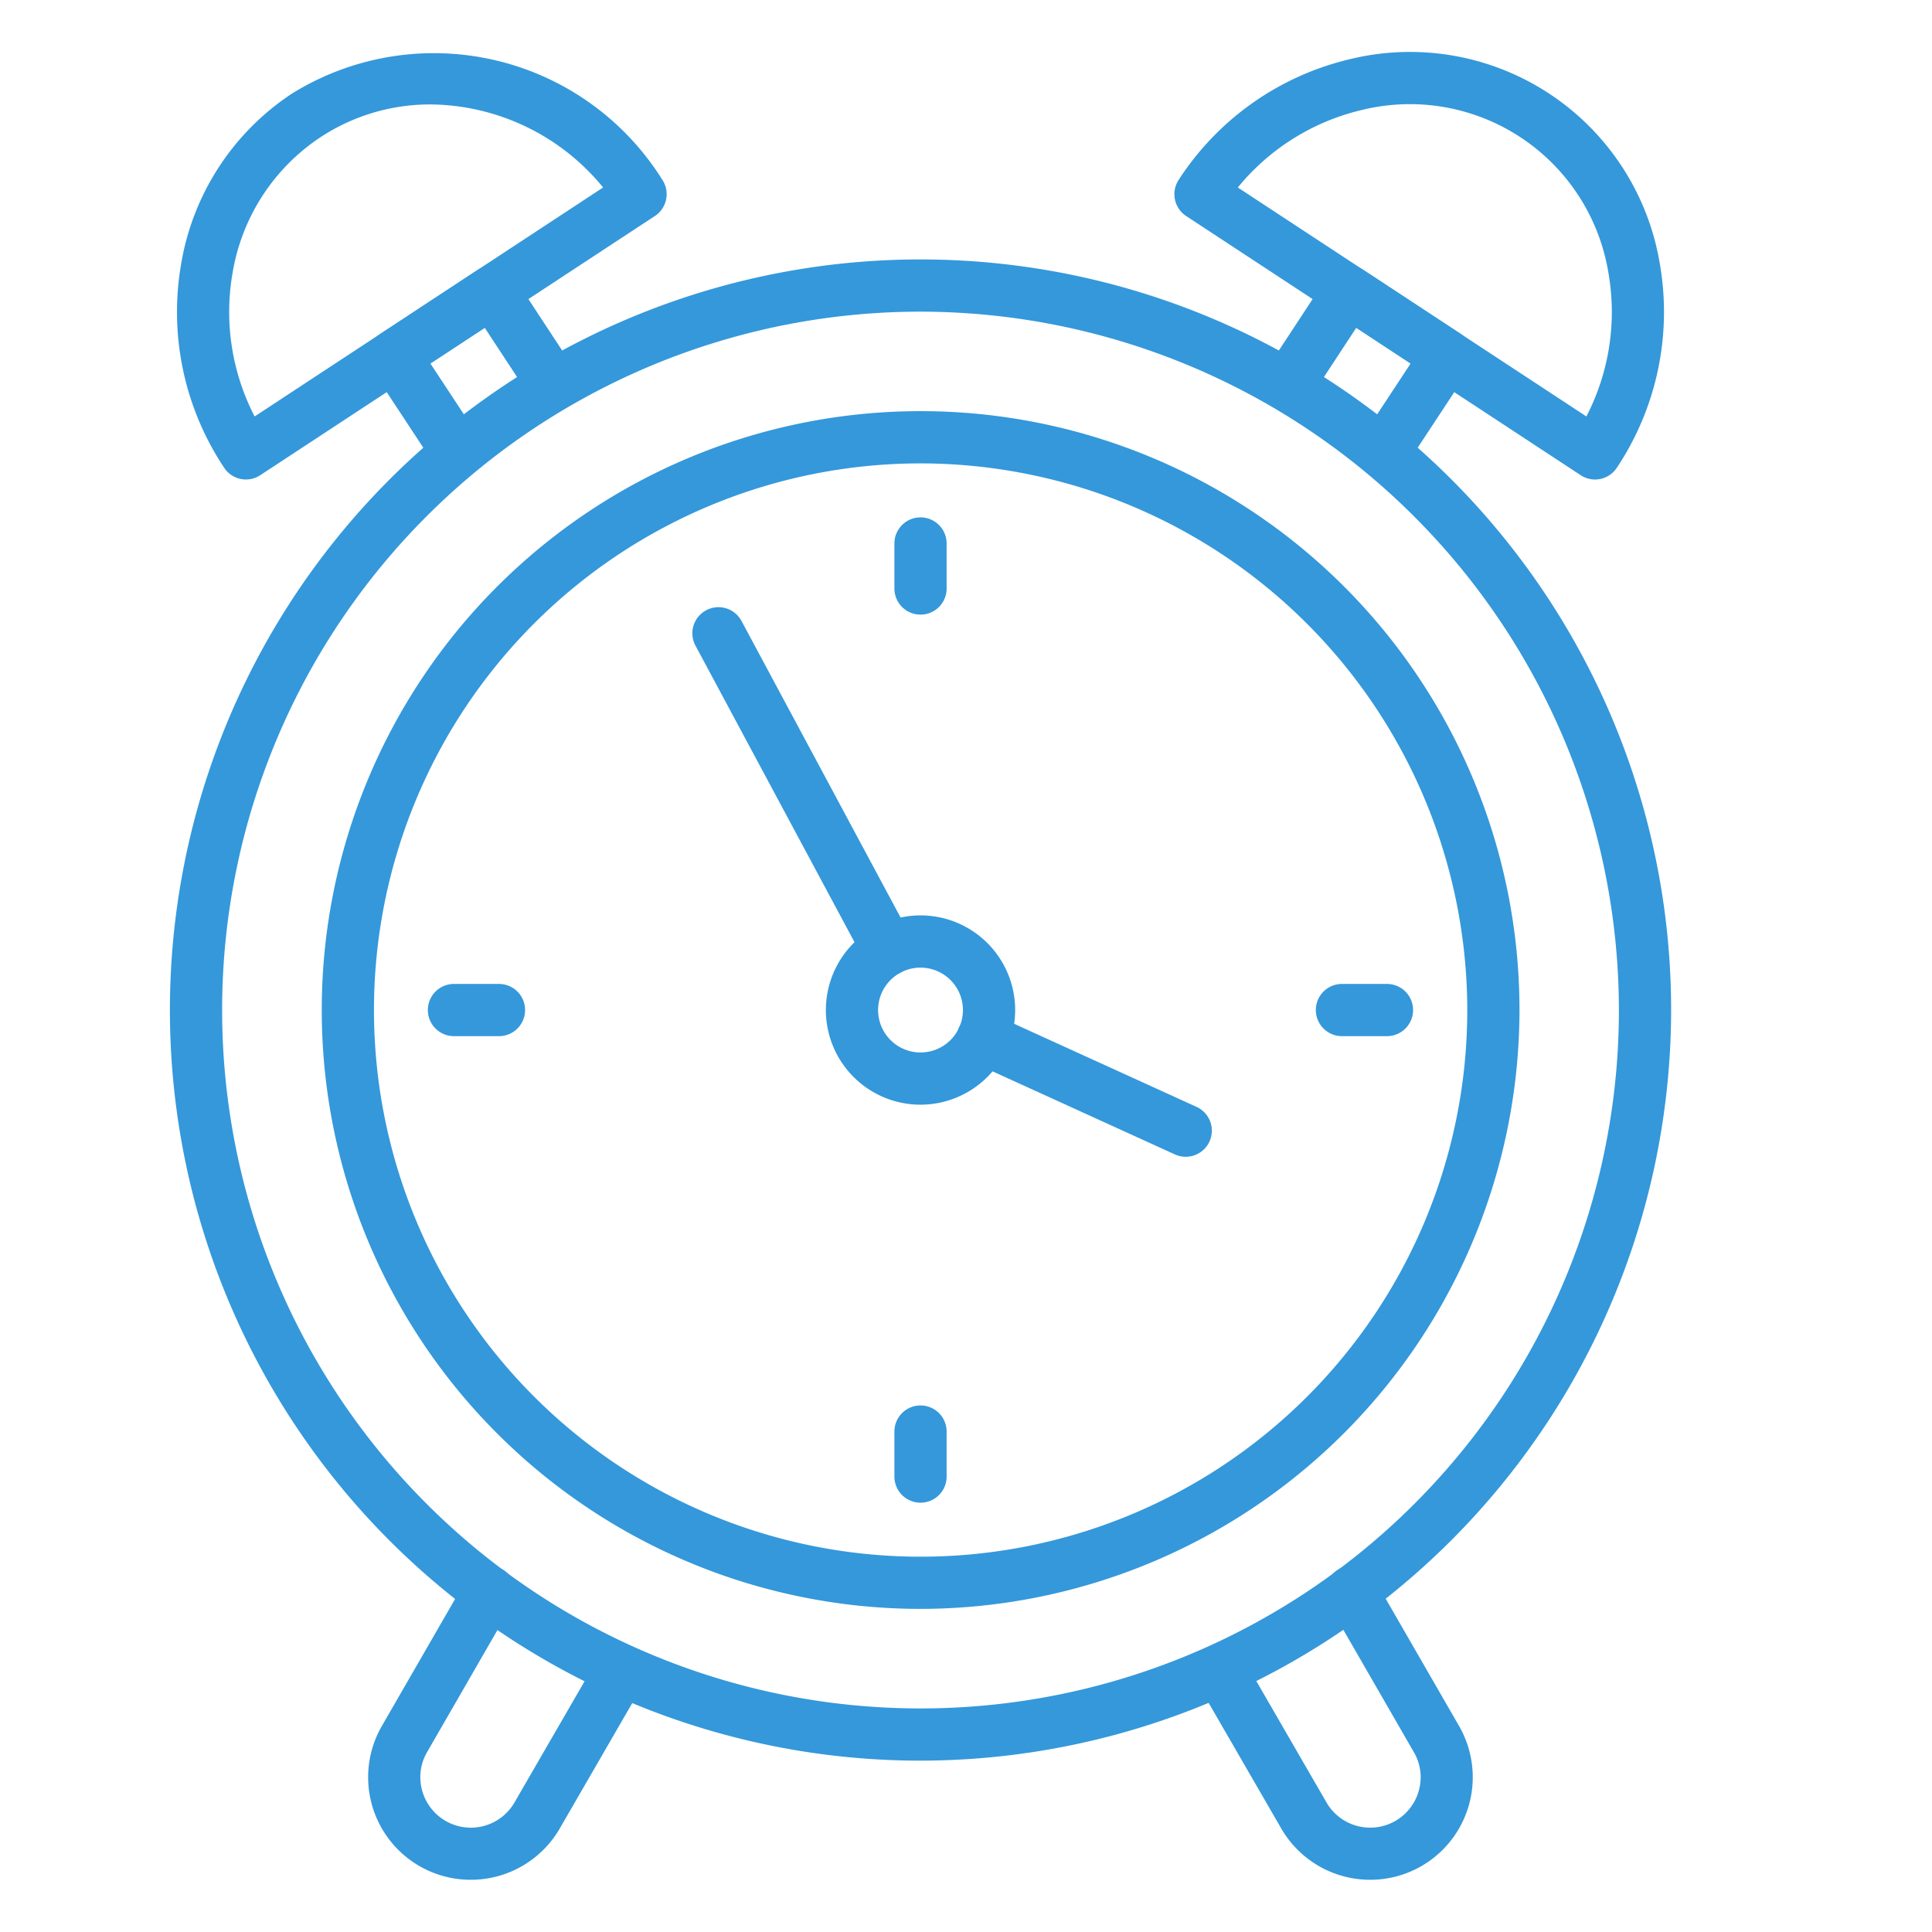 <svg id="line_icons" fill="#3498db" height="512" viewBox="0 0 74 74" width="512" xmlns="http://www.w3.org/2000/svg" data-name="line icons"><path d="m35.258 67.437a28.75 28.75 0 1 1 28.75-28.75 28.782 28.782 0 0 1 -28.75 28.75zm0-55.5a26.75 26.75 0 1 0 26.75 26.75 26.78 26.78 0 0 0 -26.75-26.75z"/><path d="m35.258 61.624a22.938 22.938 0 1 1 22.942-22.937 22.964 22.964 0 0 1 -22.942 22.937zm0-43.875a20.938 20.938 0 1 0 20.942 20.938 20.962 20.962 0 0 0 -20.942-20.938z"/><path d="m35.258 42.312a3.625 3.625 0 1 1 3.625-3.625 3.629 3.629 0 0 1 -3.625 3.625zm0-5.25a1.625 1.625 0 1 0 1.625 1.625 1.627 1.627 0 0 0 -1.625-1.625z"/><path d="m35.258 23.541a1 1 0 0 1 -1-1v-1.724a1 1 0 0 1 2 0v1.724a1 1 0 0 1 -1 1z"/><path d="m19.112 39.687h-1.724a1 1 0 0 1 0-2h1.724a1 1 0 0 1 0 2z"/><path d="m35.258 57.556a1 1 0 0 1 -1-1v-1.724a1 1 0 0 1 2 0v1.724a1 1 0 0 1 -1 1z"/><path d="m53.127 39.687h-1.727a1 1 0 0 1 0-2h1.724a1 1 0 0 1 0 2z"/><path d="m45.409 44.307a1 1 0 0 1 -.409-.091l-7.77-3.539a1 1 0 0 1 .829-1.821l7.77 3.54a1 1 0 0 1 -.415 1.911z"/><path d="m34.021 37.376a1 1 0 0 1 -.883-.527l-6.5-12.12a1 1 0 0 1 1.763-.945l6.499 12.116a1 1 0 0 1 -.88 1.472z"/><path d="m17.465 18.228a1 1 0 0 1 -.837-.451l-2.364-3.59a1 1 0 0 1 .286-1.387l3.755-2.468a1 1 0 0 1 1.385.288l2.267 3.452a1 1 0 0 1 -1.672 1.1l-1.718-2.616-2.082 1.368 1.815 2.754a1 1 0 0 1 -.834 1.55z"/><path d="m9.422 18.366a1 1 0 0 1 -.837-.451 10.762 10.762 0 0 1 -1.644-7.824 9.74 9.74 0 0 1 4.244-6.508 10.318 10.318 0 0 1 14.185 3.306 1 1 0 0 1 -.287 1.385l-15.113 9.926a1 1 0 0 1 -.548.166zm7.078-14.366a7.644 7.644 0 0 0 -4.22 1.252 7.756 7.756 0 0 0 -3.37 5.191 8.7 8.7 0 0 0 .843 5.508l13.347-8.77a8.629 8.629 0 0 0 -6.6-3.181z"/><path d="m53.051 18.228a1 1 0 0 1 -.835-1.55l1.814-2.755-2.082-1.368-1.718 2.616a1 1 0 1 1 -1.671-1.1l2.266-3.452a1 1 0 0 1 1.385-.288l3.755 2.469a1 1 0 0 1 .286 1.386l-2.364 3.59a1 1 0 0 1 -.836.452z"/><path d="m61.093 18.366a1 1 0 0 1 -.548-.164l-15.112-9.928a1 1 0 0 1 -.287-1.385 10.758 10.758 0 0 1 6.527-4.615 9.7 9.7 0 0 1 11.9 7.817 10.762 10.762 0 0 1 -1.644 7.824 1 1 0 0 1 -.836.451zm-13.682-11.185 13.351 8.77a8.7 8.7 0 0 0 .843-5.508 7.705 7.705 0 0 0 -9.473-6.223 8.71 8.71 0 0 0 -4.721 2.961z"/><path d="m18.027 72a3.928 3.928 0 0 1 -3.392-5.906l3.237-5.614a1 1 0 1 1 1.732 1l-3.24 5.62a1.905 1.905 0 0 0 -.2 1.46 1.932 1.932 0 0 0 3.546.472l3.222-5.572a1 1 0 0 1 1.731 1l-3.22 5.57a3.934 3.934 0 0 1 -3.416 1.97z"/><path d="m52.488 72a3.934 3.934 0 0 1 -3.418-1.973l-3.218-5.567a1 1 0 0 1 1.731-1l3.22 5.57a1.933 1.933 0 0 0 3.548-.47 1.9 1.9 0 0 0 -.2-1.454l-3.243-5.626a1 1 0 1 1 1.732-1l3.24 5.62a3.931 3.931 0 0 1 -1.435 5.375 3.924 3.924 0 0 1 -1.957.525z"/></svg>